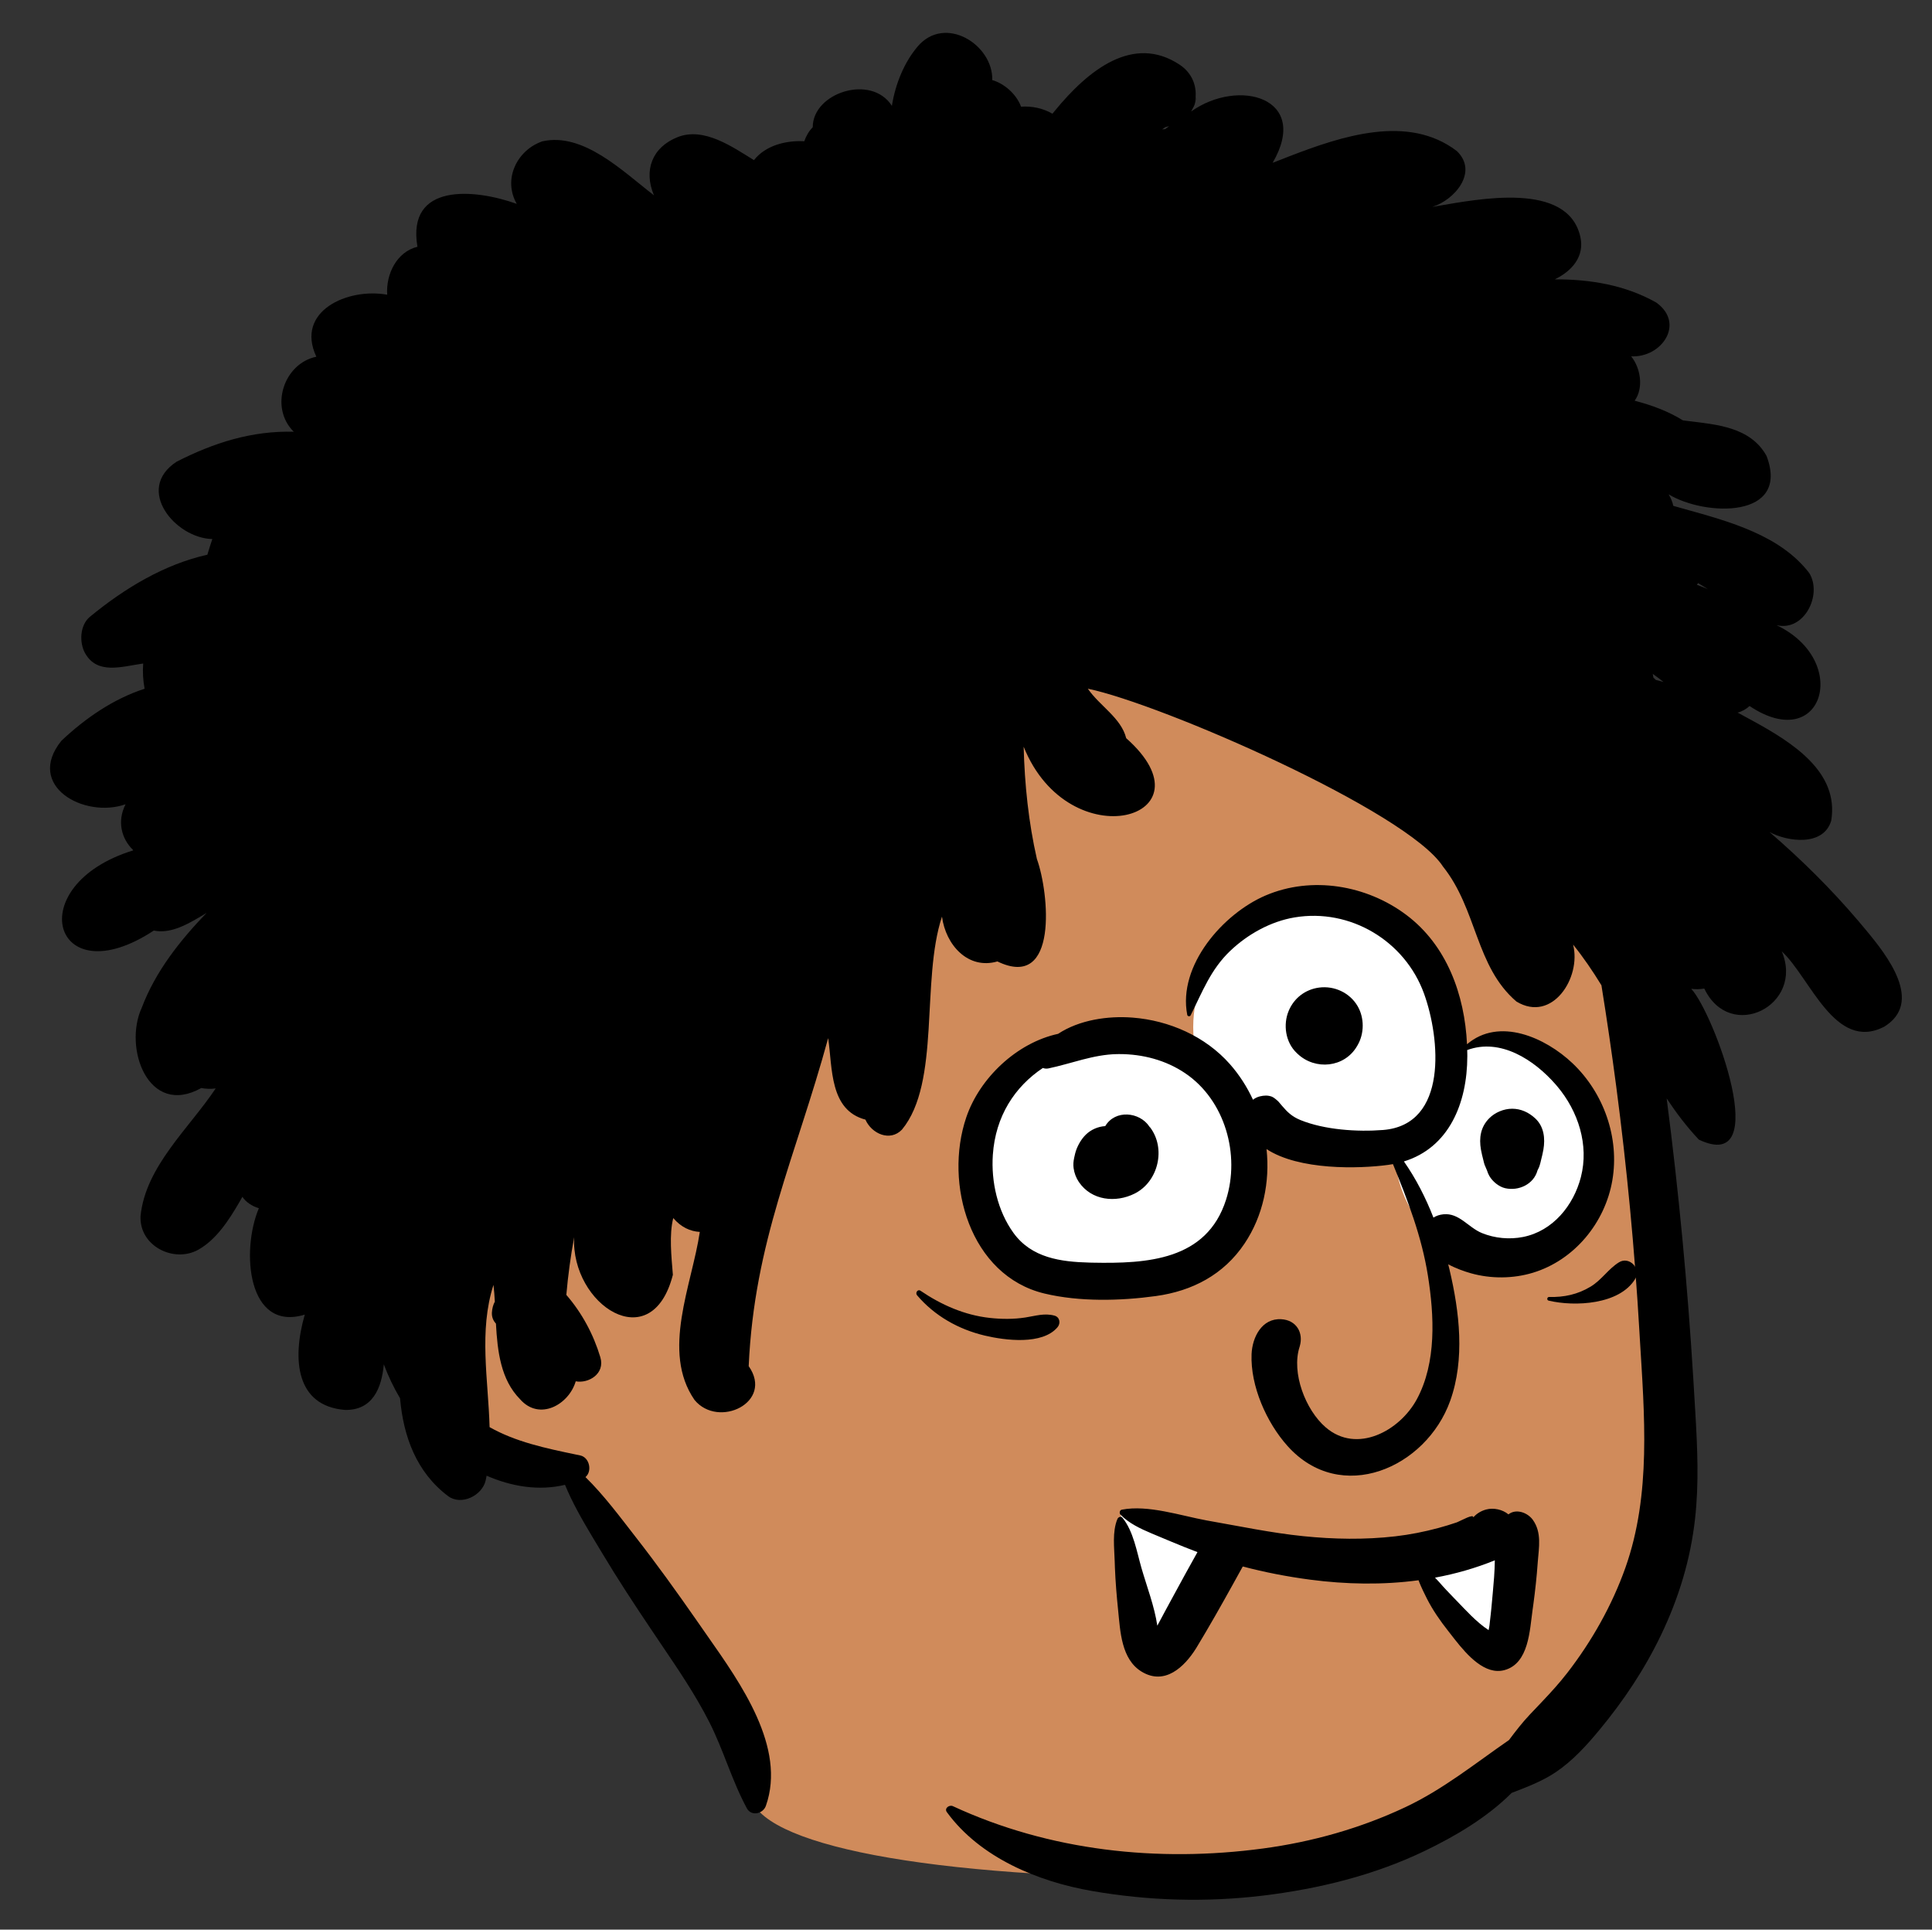 <svg viewBox="280.162 459.9 537.297 536.55" xmlns="http://www.w3.org/2000/svg" overflow="visible" xmlns:xlink="http://www.w3.org/1999/xlink" width="537.297px" height="536.55px"><rect x="280.162" y="459.9" width="537.297" height="536.55" fill="#333333" stroke="none"/><g id="Master/Character/Avatar" stroke="none" stroke-width="1" fill="none" fill-rule="evenodd"><g id="Head" transform="translate(332, 483) scale(0.998 1)"><g id="Head/Dreads 2" stroke="none" stroke-width="1" fill="none" fill-rule="evenodd"><path d="M242.041,75.26 C298.822,75.26 357.552,119.272 378.365,147.357 C402.432,179.832 421.417,335.728 412.511,388.628 C403.604,441.527 359.365,499.184 282.567,499.184 C205.768,499.184 159.031,489.724 157.157,475.984 C155.908,466.825 139.023,436.751 106.503,385.765 C73.243,376.41 56.548,360.56 56.417,338.214 C56.288,315.868 65.2,300.63 83.152,292.5 C76.751,204.314 81.611,148.741 97.733,125.782 C121.914,91.342 185.261,75.26 242.041,75.26 Z" id="Skin" fill="#d08b5b"/><path d="M203.758,-10.155 C211.394,-19.142 224.863,-10.647 224.558,-0.827 C227.607,-0.002 231.203,2.846 232.59,6.557 C235.591,6.363 238.617,6.959 241.342,8.518 L241.917,7.81 C251.362,-3.721 263.861,-13.616 276.758,-5.125 C280.269,-2.813 281.84,1.006 281.066,5.146 L281.007,5.439 L281.292,4.161 C281.583,2.946 281.149,5.376 280.986,5.89 L280.966,5.949 C280.625,6.814 280.285,7.25 279.977,7.905 C293.181,-1.476 313.287,4.015 302.693,22.175 L307.001,20.495 C321.907,14.734 340.441,8.548 354.029,18.905 C360.103,24.748 353.361,32.539 347.172,34.428 L348.236,34.25 C360.113,32.233 384.89,27.248 388.43,42.709 C389.704,48.272 385.991,52.338 381.307,54.576 C391.218,54.54 400.993,56.174 409.569,61.01 C417.726,66.808 411.133,76.401 402.602,75.983 C405.247,79.253 406.125,84.788 403.571,88.321 C408.419,89.594 412.892,91.231 417.014,93.782 L418.147,93.928 C426.388,94.956 435.789,95.568 440.322,103.661 C446.994,121.221 423.237,120.522 413.04,114.354 C413.645,115.337 414.094,116.411 414.345,117.558 L417.649,118.485 C430.116,121.953 444.224,125.783 452.25,136.274 C455.929,142.312 450.809,152.573 443.117,150.739 C463.961,160.665 455.972,186.815 435.588,173.212 C434.634,174.094 433.474,174.75 432.26,175.039 L436.561,177.371 C447.486,183.352 460.625,191.541 458.344,205.12 C456.174,212.307 446.205,210.993 441.138,208.243 C449.991,215.856 458.345,224.098 465.933,233.01 L468.033,235.508 C473.935,242.581 484.201,255.602 473.08,262.406 C459.37,269.384 452.536,248.778 444.562,241.423 C450.938,256.425 430.21,266.888 422.975,251.777 C421.76,251.99 420.538,252.012 419.34,251.851 C425.578,258.463 442.448,303.703 421.464,293.783 C418.122,290.247 415.189,286.383 412.494,282.327 C415.862,308.247 418.326,334.29 419.92,360.351 L420.487,369.798 C421.066,379.597 421.505,389.438 420.404,399.205 C419.133,410.575 415.864,421.245 410.914,431.545 C406.353,441.045 400.473,449.845 393.744,457.935 C390.144,462.265 386.324,466.475 381.624,469.644 C377.883,472.165 373.513,473.825 369.303,475.425 C362.454,482.265 353.664,487.435 345.074,491.565 C330.914,498.355 315.564,502.105 300.034,503.985 C284.154,505.894 268.114,505.435 252.364,502.705 C237.314,500.105 221.183,493.455 211.914,480.785 C211.114,479.695 212.603,478.665 213.583,479.115 C240.484,491.565 270.713,494.815 300.034,490.885 C313.713,489.055 327.173,485.275 339.664,479.405 C350.204,474.455 359.093,467.255 368.553,460.735 C370.394,458.285 372.253,455.875 374.374,453.635 L377.683,450.165 C380.156,447.559 382.585,444.917 384.793,442.065 C391.614,433.275 397.263,423.305 400.994,412.815 C408.25,392.396 406.287,370.23 405.005,348.95 L404.894,347.075 C403.574,324.315 401.423,301.635 398.444,279.035 C397.205,269.63 395.827,260.241 394.317,250.872 C391.897,246.935 389.313,243.126 386.42,239.558 C388.774,248.706 380.623,261.422 370.628,255.385 C359.183,245.601 359.736,229.809 350.144,217.828 C340.2,202.469 271.593,172.597 251.195,168.402 C254.481,173.183 260.484,176.513 261.884,182.155 C286.969,204.319 246.078,216.117 233.309,184.531 C233.592,195.047 234.658,205.472 236.997,215.736 C240.404,225.162 243.079,252.479 225.994,244.236 C217.815,246.598 211.579,239.632 210.553,231.772 C204.645,249.533 210.232,277.909 199.399,290.999 C196.077,294.442 190.944,292.149 189.217,288.218 C179.199,285.594 180.053,273.915 178.838,265.555 C169.701,298.876 158.265,322.004 156.69,356.765 C163.76,366.83 148.252,374.232 141.596,366.166 C132.254,352.669 140.868,334.218 143.066,319.444 C140.438,319.308 137.837,318.142 135.668,315.593 C134.485,320.23 135.164,326.339 135.563,331.368 C129.639,354.528 107.118,339.693 108.05,320.907 C107.077,326.207 106.341,331.561 105.873,336.954 C110.223,341.958 113.447,347.948 115.353,354.305 C116.725,358.899 112.055,361.653 108.491,360.986 C106.594,367.457 98.369,372.126 92.959,365.941 C87.612,360.533 86.683,352.718 86.256,344.937 C85.512,344.146 85.058,343.11 85.133,341.855 C85.202,340.676 85.491,339.676 85.951,338.834 C85.861,337.244 85.747,335.683 85.573,334.174 C81.434,347.05 84.127,360.542 84.489,373.729 C91.8,377.846 100.146,379.605 108.529,381.343 L109.744,381.595 C112.333,382.135 113.154,385.995 111.204,387.615 C116.394,392.695 120.874,398.755 125.244,404.345 C131.047,411.761 136.596,419.471 141.995,427.198 L145.163,431.737 C154.418,444.919 167.214,462.777 161.484,479.015 C160.704,481.245 157.444,482.045 156.173,479.705 C152.003,472.005 149.673,463.525 145.713,455.735 C141.824,448.095 136.984,441.015 132.183,433.935 L129.414,429.832 C124.804,422.98 120.236,416.053 116.003,408.995 L113.055,404.108 C110.286,399.493 107.544,394.724 105.503,389.765 C98.233,391.517 90.626,390.26 83.654,387.229 L83.565,387.713 L83.388,388.585 C82.393,392.776 76.61,395.642 72.916,392.9 C64.074,386.234 60.474,376.312 59.536,365.702 C57.754,362.706 56.243,359.541 55.011,356.267 C54.43,362.8 51.909,369.135 44.142,368.938 C30.663,367.832 29.341,355.102 32.985,342.441 C17.028,347.314 15.159,324.749 20.194,312.856 C18.324,312.298 16.593,311.184 15.602,309.684 L14.775,311.134 C11.708,316.443 8.232,321.598 3.387,324.354 C-3.382,328.203 -13.224,323.435 -12.774,314.957 C-11.325,301.142 0.785,290.62 8.158,279.548 C6.845,279.733 5.48,279.686 4.142,279.436 C-10.593,287.656 -17.626,268.31 -12.436,257.102 C-8.633,247.032 -1.749,238.372 5.629,230.738 L3.466,232.03 C-0.436,234.328 -4.789,236.547 -9.08,235.645 C-37.151,254.09 -46.364,223.069 -14.864,213.373 L-14.875,213.229 L-14.875,213.229 C-18.036,210.18 -19.408,205.354 -16.95,200.534 C-28.504,204.593 -45,195.41 -34.815,182.86 C-28.172,176.605 -20.335,171.224 -11.647,168.409 C-12.08,166.106 -12.22,163.762 -12.041,161.404 L-12.56,161.475 C-18.045,162.264 -24.807,164.504 -28.19,158.598 C-29.905,155.624 -29.704,150.722 -26.892,148.41 C-17.208,140.448 -6.16,133.826 5.841,131.141 C6.281,129.68 6.741,128.227 7.226,126.782 C-3.011,126.592 -14.506,112.994 -2.746,105.289 C7.592,100.022 18.243,96.634 29.916,96.948 C23.072,90.199 27.112,77.967 36.213,76.087 C30.253,63.396 44.977,56.849 55.96,58.85 C55.556,53.212 58.575,46.928 64.383,45.513 C61.336,27.671 80.228,29.359 92.065,33.588 C88.101,26.71 92.175,18.618 99.167,16.206 C110.619,13.614 121.575,24.521 130.294,31.21 C127.321,24.232 129.829,17.798 136.91,15.018 C144.204,12.163 152.063,17.679 158.15,21.428 C161.46,17.271 167.111,15.917 172.18,16.174 C172.722,14.613 173.516,13.311 174.535,12.282 C174.507,2.664 190.881,-2.623 196.596,6.336 C197.568,0.107 200.131,-5.887 203.758,-10.155 Z M408.613,164.279 L408.802,165.315 L408.802,165.315 C409.044,165.529 409.272,165.755 409.505,165.975 C410.235,166.147 410.939,166.329 411.607,166.516 C410.634,165.728 409.632,164.998 408.613,164.279 Z M421.253,139.04 L421.031,139.348 C420.993,139.399 420.954,139.449 420.913,139.497 C421.531,139.731 422.146,139.97 422.759,140.216 L423.678,140.592 L424.002,140.735 C423.089,140.162 422.174,139.595 421.253,139.04 Z M273.855,11.983 L273.303,12.12 C273.127,12.163 272.96,12.203 272.808,12.239 C272.751,12.254 272.699,12.26 272.648,12.281 L272.792,12.249 L272.792,12.249 C272.531,12.448 272.188,12.682 271.903,12.87 C272.183,12.847 272.462,12.82 272.743,12.804 C273.11,12.529 273.481,12.256 273.855,11.983 Z" id="Ink" fill="#000"/></g></g><g id="Face" transform="translate(491, 669) scale(1 1)" fill="#000"><g id="Face/Monster" stroke="none" stroke-width="1" fill="none" fill-rule="evenodd"><path d="M111.356,252.419 L100.79,212.082 L102.494,212.345 C119.256,214.98 127.636,217.685 127.636,220.459 L127.629,220.649 C127.408,223.774 121.984,234.364 111.356,252.419 Z M208.622,220.8 L204.88,249.641 L185.39,228.277 L208.622,220.8 Z" id="teeth" fill="#FFF"/><ellipse id="eye" fill="#FFF" cx="98.5" cy="113" rx="39.5" ry="36"/><ellipse id="eye" fill="#FFF" cx="157" cy="76.5" rx="36" ry="35.5"/><path d="M206,142 C222.016,142 235,127.673 235,110 C235,92.327 222.016,80.53 206,80.53 C189.984,80.53 177,92.327 177,110 C177,127.673 189.984,142 206,142 Z" id="eye" fill="#FFF"/><path d="M101.162,210.672 C108.415,209.272 117.438,212.322 124.671,213.658 L125.21,213.755 C133.981,215.287 142.733,217.139 151.601,218.043 C160.067,218.908 168.713,219.063 177.18,218.09 C181.246,217.622 185.277,216.826 189.227,215.758 C190.917,215.301 192.593,214.791 194.249,214.225 L194.437,214.153 C195.653,213.651 198.943,211.758 198.904,212.813 C199.829,211.746 201.103,210.989 202.502,210.621 C204.476,210.102 207.01,210.589 208.662,211.985 C210.811,210.283 214.035,211.504 215.476,213.542 C217.948,217.037 217.143,221.134 216.824,225.188 L216.797,225.546 C216.526,229.368 216.111,233.164 215.599,236.957 L215.373,238.583 C214.576,244.194 214.357,253.448 207.558,255.287 C202.181,256.743 197.26,251.21 193.794,246.819 L191.896,244.387 C189.649,241.536 187.609,238.601 185.965,235.36 C185.216,233.885 184.492,232.374 183.865,230.843 C183.786,230.65 183.728,230.477 183.668,230.303 C173.696,231.645 163.488,231.453 153.49,230.135 C147.16,229.3 140.924,228.094 134.782,226.474 L132.011,231.483 C128.769,237.324 125.48,243.147 122.022,248.856 L121.754,249.291 C118.518,254.44 113.099,259.596 106.692,255.74 C100.959,252.288 100.715,244.436 100.111,238.577 C99.708,234.663 99.381,230.723 99.224,226.787 L99.167,225.101 C99.064,221.285 98.443,216.862 99.91,213.293 C100.123,212.773 100.87,212.373 101.32,212.92 C104.385,216.646 105.312,222.421 106.636,226.994 C108.11,232.082 110.245,237.639 111.011,242.917 L111.225,242.545 L111.225,242.545 C111.98,241.112 112.75,239.686 113.523,238.262 L115.843,233.991 C117.924,230.135 120.043,226.303 122.181,222.48 C119.74,221.563 117.321,220.577 114.912,219.576 L109.445,217.29 C106.322,215.971 103.138,214.482 100.79,212.082 C100.374,211.657 100.519,210.795 101.162,210.672 Z M204.88,224.76 C199.493,226.95 193.921,228.53 188.248,229.578 C188.614,229.953 188.979,230.328 189.319,230.722 C190.654,232.267 192.071,233.751 193.495,235.218 L194.35,236.097 C196.532,238.336 199.81,242.023 203.155,244.166 L203.336,243.199 C203.366,243.032 203.389,242.887 203.401,242.775 L203.758,239.594 C203.815,239.064 203.871,238.533 203.924,238.002 C204.212,235.133 204.441,232.258 204.681,229.385 C204.807,227.871 204.837,226.316 204.88,224.76 Z M141.13,39.893 C153.96,34.413 169.187,37 180.238,45.278 C191.546,53.749 196.491,67.521 197.145,81.261 C206.088,73.625 218.967,79.405 226.499,86.56 C235.191,94.817 239.587,107.278 237.561,119.104 C235.542,130.89 227.013,141.288 215.474,144.793 C209.953,146.47 203.8,146.508 198.246,144.948 C196.36,144.417 194.049,143.595 191.914,142.45 C192.036,142.94 192.16,143.431 192.276,143.92 C195.047,155.649 196.618,168.833 192.46,180.432 C185.777,199.071 162.04,209.505 147.22,192.961 C141.401,186.466 136.878,176.294 137.23,167.439 C137.415,162.786 140.051,157.403 145.493,157.718 C149.713,157.961 151.714,161.493 150.634,165.23 L150.568,165.446 C148.28,172.591 152.186,182.915 157.845,187.788 C166.523,195.261 178.432,188.758 183.177,179.995 C188.707,169.782 188.034,156.688 186.266,145.577 C184.53,134.667 180.659,124.688 176.55,114.593 C176.114,114.672 175.672,114.745 175.22,114.806 C167.048,115.915 150.421,116.333 141.392,110.413 C142.362,119.55 140.459,128.956 135.268,136.693 C129.484,145.315 120.77,149.878 110.628,151.276 C100.778,152.636 89.36,152.911 79.635,150.577 C58.926,145.607 51.624,120.04 57.887,101.584 C61.592,90.667 71.93,80.848 83.421,78.368 C89.341,74.474 97.29,73.321 104.122,73.852 C114.326,74.647 124.376,79.056 131.21,86.799 C133.821,89.757 135.968,93.106 137.623,96.69 C138.179,96.252 138.827,95.923 139.559,95.751 C140.702,95.483 141.702,95.423 142.82,95.817 C143.377,96.014 144.18,96.71 144.663,97.162 L145.767,98.458 C147.119,100.034 148.406,101.357 150.814,102.337 C157.528,105.07 166.634,105.663 173.767,105.104 C191.967,103.68 189.675,79.573 185.192,67.188 C179.882,52.516 164.662,43.389 149.178,45.995 C142.525,47.114 136.178,50.655 131.308,55.282 C125.872,60.448 123.544,66.688 120.283,73.227 C120.09,73.614 119.424,73.53 119.341,73.103 C116.661,59.315 129.369,44.917 141.13,39.893 Z M44.194,151.055 C43.641,150.406 44.367,149.265 45.159,149.803 C50.96,153.744 57.411,156.588 64.424,157.357 C67.718,157.717 71.038,157.742 74.319,157.237 C77.114,156.805 79.633,155.953 82.423,156.723 C83.908,157.133 84.178,158.856 83.271,159.936 C79.056,164.953 68.679,163.613 63.021,162.268 C55.704,160.53 49.071,156.785 44.194,151.055 Z M239.405,141.895 C242.254,140.13 245.643,143.625 243.959,146.448 C239.636,153.691 227.102,154.281 219.832,152.547 C219.262,152.413 219.393,151.52 219.969,151.536 C224.148,151.639 227.924,150.836 231.524,148.656 C234.601,146.793 236.435,143.735 239.405,141.895 Z M100.443,83.996 L99.872,84.001 C93.224,84.108 87.136,86.643 80.73,87.983 C80.199,88.095 79.666,88.038 79.185,87.862 C71.383,93.067 66.005,101.251 65.275,112.02 C64.769,119.479 66.59,127.606 71.019,133.727 C76.06,140.693 84.181,141.768 92.178,141.976 L92.991,141.995 C108.109,142.29 124.741,141.397 130.13,124.495 C134.118,111.986 129.859,96.8 118.75,89.307 C113.355,85.668 106.911,83.99 100.443,83.996 Z M222.242,92.967 L221.798,92.449 C215.869,85.646 206.467,79.449 197.198,82.876 L197.225,84.021 C197.228,84.212 197.23,84.404 197.23,84.595 C197.202,97.733 192.111,109.994 179.598,113.849 C182.955,118.638 185.652,123.952 187.812,129.467 C188.574,128.969 189.501,128.653 190.577,128.544 C194.982,128.098 197.506,132.235 201.326,133.778 C204.902,135.224 208.958,135.597 212.733,134.85 C220.991,133.217 226.785,126.096 228.815,118.194 C231.11,109.261 228.078,99.896 222.242,92.967 Z M96.534,104.024 C99.288,99.372 106.082,100.045 108.805,104.146 L108.936,104.351 L108.965,104.313 C113.501,110.191 111.308,119.475 104.722,122.78 C99.439,125.429 92.721,124.734 89.209,119.577 C88.421,118.421 87.916,117.061 87.731,115.684 C87.606,114.747 87.677,113.811 87.888,112.88 L87.834,113.098 C87.939,112.628 88.103,111.891 88.147,111.716 C88.611,109.82 89.724,107.786 91.117,106.413 C92.552,104.999 94.544,104.139 96.534,104.024 Z M209.703,99.192 C212.142,99.192 214.306,100.212 216.068,101.829 C218.574,104.13 218.923,107.442 218.382,110.585 C218.216,111.544 217.988,112.471 217.749,113.415 L217.543,114.268 C217.507,114.41 217.468,114.551 217.425,114.69 C217.275,115.275 217.036,115.812 216.752,116.326 C215.709,120.209 211.486,122.137 207.763,121.29 C206.011,120.891 204.264,119.437 203.372,117.913 C203.078,117.411 202.872,116.911 202.726,116.409 L202.001,114.69 L202.001,114.69 C201.865,114.278 201.78,113.836 201.671,113.415 C201.428,112.472 201.194,111.543 201.025,110.585 C200.45,107.337 200.908,104.259 203.339,101.829 C204.971,100.196 207.396,99.192 209.703,99.192 Z M155.98,65.508 C160.213,64.94 164.524,66.912 166.713,70.651 C168.615,73.901 168.607,78.274 166.713,81.524 L166.553,81.799 L166.553,81.799 C163.064,87.785 154.927,88.553 150.032,83.928 L149.795,83.704 L149.795,83.704 C146.647,80.731 145.938,75.8 147.568,71.938 C149.058,68.406 152.182,66.019 155.98,65.508 Z" id="Ink" fill="#000"/></g></g><g id="Beard" transform="translate(455, 821) scale(1 1)" fill="#000"><g id="Beard/None" stroke="none" stroke-width="1" fill="none" fill-rule="evenodd" fill-opacity="0"/></g><g id="Mask" transform="translate(360, 783) scale(1 1)" fill="#000"><g id="Mask/None" stroke="none" stroke-width="1" fill="none" fill-rule="evenodd" fill-opacity="0"/></g><g id="Accessories" transform="translate(379, 724) scale(1 1)" fill="#000"><g id="Accessories/None" stroke="none" stroke-width="1" fill="none" fill-rule="evenodd" fill-opacity="0"/></g></g></svg>
